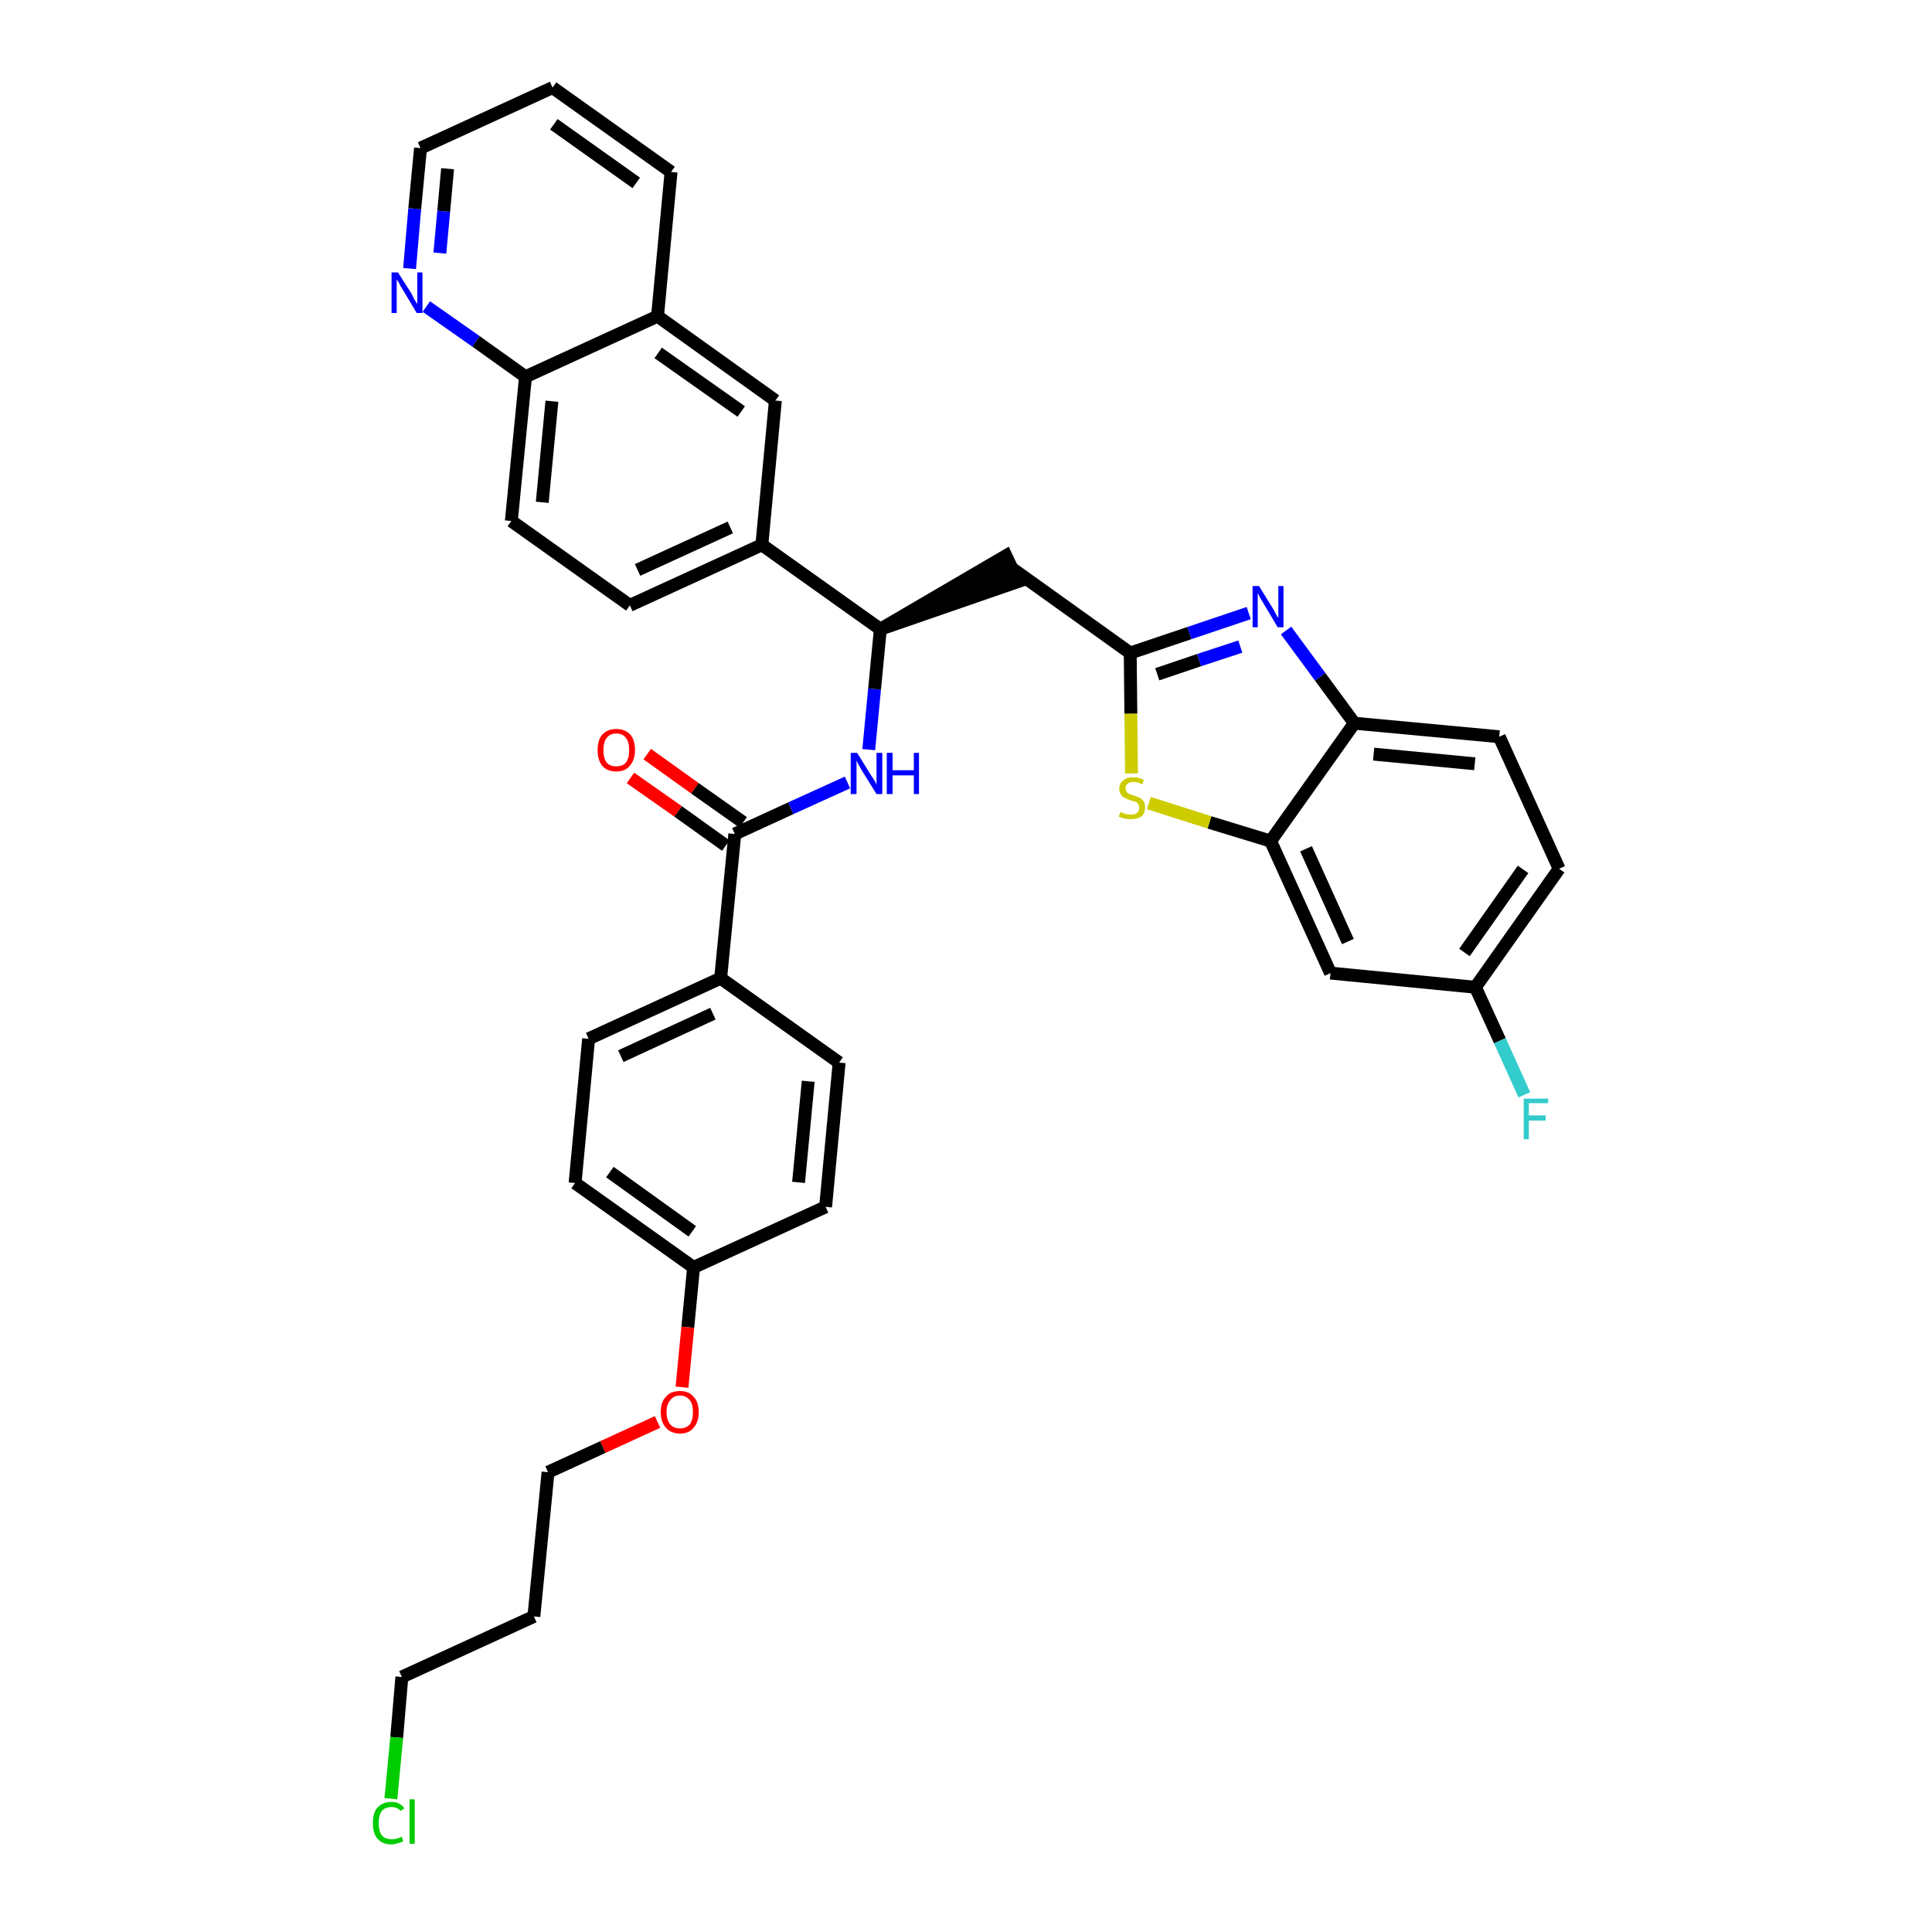 <?xml version='1.0' encoding='iso-8859-1'?>
<svg version='1.1' baseProfile='full'
              xmlns='http://www.w3.org/2000/svg'
                      xmlns:rdkit='http://www.rdkit.org/xml'
                      xmlns:xlink='http://www.w3.org/1999/xlink'
                  xml:space='preserve'
width='300px' height='300px' viewBox='0 0 300 300'>
<!-- END OF HEADER -->
<path class='bond-0 atom-0 atom-1' d='M 97.9,120.8 L 105.3,126.0' style='fill:none;fill-rule:evenodd;stroke:#FF0000;stroke-width:2.0px;stroke-linecap:butt;stroke-linejoin:miter;stroke-opacity:1' />
<path class='bond-0 atom-0 atom-1' d='M 105.3,126.0 L 112.7,131.3' style='fill:none;fill-rule:evenodd;stroke:#000000;stroke-width:2.0px;stroke-linecap:butt;stroke-linejoin:miter;stroke-opacity:1' />
<path class='bond-0 atom-0 atom-1' d='M 100.5,117.1 L 107.9,122.4' style='fill:none;fill-rule:evenodd;stroke:#FF0000;stroke-width:2.0px;stroke-linecap:butt;stroke-linejoin:miter;stroke-opacity:1' />
<path class='bond-0 atom-0 atom-1' d='M 107.9,122.4 L 115.4,127.7' style='fill:none;fill-rule:evenodd;stroke:#000000;stroke-width:2.0px;stroke-linecap:butt;stroke-linejoin:miter;stroke-opacity:1' />
<path class='bond-1 atom-1 atom-2' d='M 114.1,129.5 L 122.8,125.5' style='fill:none;fill-rule:evenodd;stroke:#000000;stroke-width:2.0px;stroke-linecap:butt;stroke-linejoin:miter;stroke-opacity:1' />
<path class='bond-1 atom-1 atom-2' d='M 122.8,125.5 L 131.6,121.5' style='fill:none;fill-rule:evenodd;stroke:#0000FF;stroke-width:2.0px;stroke-linecap:butt;stroke-linejoin:miter;stroke-opacity:1' />
<path class='bond-24 atom-1 atom-25' d='M 114.1,129.5 L 111.9,151.9' style='fill:none;fill-rule:evenodd;stroke:#000000;stroke-width:2.0px;stroke-linecap:butt;stroke-linejoin:miter;stroke-opacity:1' />
<path class='bond-2 atom-2 atom-3' d='M 134.9,116.4 L 135.8,107.0' style='fill:none;fill-rule:evenodd;stroke:#0000FF;stroke-width:2.0px;stroke-linecap:butt;stroke-linejoin:miter;stroke-opacity:1' />
<path class='bond-2 atom-2 atom-3' d='M 135.8,107.0 L 136.7,97.7' style='fill:none;fill-rule:evenodd;stroke:#000000;stroke-width:2.0px;stroke-linecap:butt;stroke-linejoin:miter;stroke-opacity:1' />
<path class='bond-3 atom-3 atom-4' d='M 136.7,97.7 L 158.1,90.3 L 156.2,86.3 Z' style='fill:#000000;fill-rule:evenodd;fill-opacity:1;stroke:#000000;stroke-width:2.0px;stroke-linecap:butt;stroke-linejoin:miter;stroke-opacity:1;' />
<path class='bond-14 atom-3 atom-15' d='M 136.7,97.7 L 118.3,84.6' style='fill:none;fill-rule:evenodd;stroke:#000000;stroke-width:2.0px;stroke-linecap:butt;stroke-linejoin:miter;stroke-opacity:1' />
<path class='bond-4 atom-4 atom-5' d='M 157.2,88.3 L 175.5,101.4' style='fill:none;fill-rule:evenodd;stroke:#000000;stroke-width:2.0px;stroke-linecap:butt;stroke-linejoin:miter;stroke-opacity:1' />
<path class='bond-5 atom-5 atom-6' d='M 175.5,101.4 L 184.7,98.3' style='fill:none;fill-rule:evenodd;stroke:#000000;stroke-width:2.0px;stroke-linecap:butt;stroke-linejoin:miter;stroke-opacity:1' />
<path class='bond-5 atom-5 atom-6' d='M 184.7,98.3 L 193.9,95.2' style='fill:none;fill-rule:evenodd;stroke:#0000FF;stroke-width:2.0px;stroke-linecap:butt;stroke-linejoin:miter;stroke-opacity:1' />
<path class='bond-5 atom-5 atom-6' d='M 179.7,104.7 L 186.2,102.5' style='fill:none;fill-rule:evenodd;stroke:#000000;stroke-width:2.0px;stroke-linecap:butt;stroke-linejoin:miter;stroke-opacity:1' />
<path class='bond-5 atom-5 atom-6' d='M 186.2,102.5 L 192.6,100.4' style='fill:none;fill-rule:evenodd;stroke:#0000FF;stroke-width:2.0px;stroke-linecap:butt;stroke-linejoin:miter;stroke-opacity:1' />
<path class='bond-35 atom-14 atom-5' d='M 175.7,120.1 L 175.6,110.8' style='fill:none;fill-rule:evenodd;stroke:#CCCC00;stroke-width:2.0px;stroke-linecap:butt;stroke-linejoin:miter;stroke-opacity:1' />
<path class='bond-35 atom-14 atom-5' d='M 175.6,110.8 L 175.5,101.4' style='fill:none;fill-rule:evenodd;stroke:#000000;stroke-width:2.0px;stroke-linecap:butt;stroke-linejoin:miter;stroke-opacity:1' />
<path class='bond-6 atom-6 atom-7' d='M 199.7,97.9 L 205.0,105.1' style='fill:none;fill-rule:evenodd;stroke:#0000FF;stroke-width:2.0px;stroke-linecap:butt;stroke-linejoin:miter;stroke-opacity:1' />
<path class='bond-6 atom-6 atom-7' d='M 205.0,105.1 L 210.3,112.3' style='fill:none;fill-rule:evenodd;stroke:#000000;stroke-width:2.0px;stroke-linecap:butt;stroke-linejoin:miter;stroke-opacity:1' />
<path class='bond-7 atom-7 atom-8' d='M 210.3,112.3 L 232.8,114.4' style='fill:none;fill-rule:evenodd;stroke:#000000;stroke-width:2.0px;stroke-linecap:butt;stroke-linejoin:miter;stroke-opacity:1' />
<path class='bond-7 atom-7 atom-8' d='M 213.3,117.1 L 229.0,118.6' style='fill:none;fill-rule:evenodd;stroke:#000000;stroke-width:2.0px;stroke-linecap:butt;stroke-linejoin:miter;stroke-opacity:1' />
<path class='bond-38 atom-13 atom-7' d='M 197.3,130.6 L 210.3,112.3' style='fill:none;fill-rule:evenodd;stroke:#000000;stroke-width:2.0px;stroke-linecap:butt;stroke-linejoin:miter;stroke-opacity:1' />
<path class='bond-8 atom-8 atom-9' d='M 232.8,114.4 L 242.1,134.9' style='fill:none;fill-rule:evenodd;stroke:#000000;stroke-width:2.0px;stroke-linecap:butt;stroke-linejoin:miter;stroke-opacity:1' />
<path class='bond-9 atom-9 atom-10' d='M 242.1,134.9 L 229.1,153.3' style='fill:none;fill-rule:evenodd;stroke:#000000;stroke-width:2.0px;stroke-linecap:butt;stroke-linejoin:miter;stroke-opacity:1' />
<path class='bond-9 atom-9 atom-10' d='M 236.5,135.0 L 227.4,147.9' style='fill:none;fill-rule:evenodd;stroke:#000000;stroke-width:2.0px;stroke-linecap:butt;stroke-linejoin:miter;stroke-opacity:1' />
<path class='bond-10 atom-10 atom-11' d='M 229.1,153.3 L 232.9,161.6' style='fill:none;fill-rule:evenodd;stroke:#000000;stroke-width:2.0px;stroke-linecap:butt;stroke-linejoin:miter;stroke-opacity:1' />
<path class='bond-10 atom-10 atom-11' d='M 232.9,161.6 L 236.7,170.0' style='fill:none;fill-rule:evenodd;stroke:#33CCCC;stroke-width:2.0px;stroke-linecap:butt;stroke-linejoin:miter;stroke-opacity:1' />
<path class='bond-11 atom-10 atom-12' d='M 229.1,153.3 L 206.6,151.1' style='fill:none;fill-rule:evenodd;stroke:#000000;stroke-width:2.0px;stroke-linecap:butt;stroke-linejoin:miter;stroke-opacity:1' />
<path class='bond-12 atom-12 atom-13' d='M 206.6,151.1 L 197.3,130.6' style='fill:none;fill-rule:evenodd;stroke:#000000;stroke-width:2.0px;stroke-linecap:butt;stroke-linejoin:miter;stroke-opacity:1' />
<path class='bond-12 atom-12 atom-13' d='M 209.3,146.2 L 202.8,131.8' style='fill:none;fill-rule:evenodd;stroke:#000000;stroke-width:2.0px;stroke-linecap:butt;stroke-linejoin:miter;stroke-opacity:1' />
<path class='bond-13 atom-13 atom-14' d='M 197.3,130.6 L 187.8,127.7' style='fill:none;fill-rule:evenodd;stroke:#000000;stroke-width:2.0px;stroke-linecap:butt;stroke-linejoin:miter;stroke-opacity:1' />
<path class='bond-13 atom-13 atom-14' d='M 187.8,127.7 L 178.4,124.7' style='fill:none;fill-rule:evenodd;stroke:#CCCC00;stroke-width:2.0px;stroke-linecap:butt;stroke-linejoin:miter;stroke-opacity:1' />
<path class='bond-15 atom-15 atom-16' d='M 118.3,84.6 L 97.8,94.0' style='fill:none;fill-rule:evenodd;stroke:#000000;stroke-width:2.0px;stroke-linecap:butt;stroke-linejoin:miter;stroke-opacity:1' />
<path class='bond-15 atom-15 atom-16' d='M 113.4,81.9 L 99.0,88.5' style='fill:none;fill-rule:evenodd;stroke:#000000;stroke-width:2.0px;stroke-linecap:butt;stroke-linejoin:miter;stroke-opacity:1' />
<path class='bond-36 atom-24 atom-15' d='M 120.4,62.2 L 118.3,84.6' style='fill:none;fill-rule:evenodd;stroke:#000000;stroke-width:2.0px;stroke-linecap:butt;stroke-linejoin:miter;stroke-opacity:1' />
<path class='bond-16 atom-16 atom-17' d='M 97.8,94.0 L 79.4,80.9' style='fill:none;fill-rule:evenodd;stroke:#000000;stroke-width:2.0px;stroke-linecap:butt;stroke-linejoin:miter;stroke-opacity:1' />
<path class='bond-17 atom-17 atom-18' d='M 79.4,80.9 L 81.6,58.5' style='fill:none;fill-rule:evenodd;stroke:#000000;stroke-width:2.0px;stroke-linecap:butt;stroke-linejoin:miter;stroke-opacity:1' />
<path class='bond-17 atom-17 atom-18' d='M 84.2,78.0 L 85.7,62.3' style='fill:none;fill-rule:evenodd;stroke:#000000;stroke-width:2.0px;stroke-linecap:butt;stroke-linejoin:miter;stroke-opacity:1' />
<path class='bond-18 atom-18 atom-19' d='M 81.6,58.5 L 73.9,53.0' style='fill:none;fill-rule:evenodd;stroke:#000000;stroke-width:2.0px;stroke-linecap:butt;stroke-linejoin:miter;stroke-opacity:1' />
<path class='bond-18 atom-18 atom-19' d='M 73.9,53.0 L 66.2,47.6' style='fill:none;fill-rule:evenodd;stroke:#0000FF;stroke-width:2.0px;stroke-linecap:butt;stroke-linejoin:miter;stroke-opacity:1' />
<path class='bond-39 atom-23 atom-18' d='M 102.1,49.1 L 81.6,58.5' style='fill:none;fill-rule:evenodd;stroke:#000000;stroke-width:2.0px;stroke-linecap:butt;stroke-linejoin:miter;stroke-opacity:1' />
<path class='bond-19 atom-19 atom-20' d='M 63.6,41.7 L 64.4,32.4' style='fill:none;fill-rule:evenodd;stroke:#0000FF;stroke-width:2.0px;stroke-linecap:butt;stroke-linejoin:miter;stroke-opacity:1' />
<path class='bond-19 atom-19 atom-20' d='M 64.4,32.4 L 65.3,23.0' style='fill:none;fill-rule:evenodd;stroke:#000000;stroke-width:2.0px;stroke-linecap:butt;stroke-linejoin:miter;stroke-opacity:1' />
<path class='bond-19 atom-19 atom-20' d='M 68.3,39.3 L 68.9,32.8' style='fill:none;fill-rule:evenodd;stroke:#0000FF;stroke-width:2.0px;stroke-linecap:butt;stroke-linejoin:miter;stroke-opacity:1' />
<path class='bond-19 atom-19 atom-20' d='M 68.9,32.8 L 69.5,26.2' style='fill:none;fill-rule:evenodd;stroke:#000000;stroke-width:2.0px;stroke-linecap:butt;stroke-linejoin:miter;stroke-opacity:1' />
<path class='bond-20 atom-20 atom-21' d='M 65.3,23.0 L 85.8,13.6' style='fill:none;fill-rule:evenodd;stroke:#000000;stroke-width:2.0px;stroke-linecap:butt;stroke-linejoin:miter;stroke-opacity:1' />
<path class='bond-21 atom-21 atom-22' d='M 85.8,13.6 L 104.2,26.7' style='fill:none;fill-rule:evenodd;stroke:#000000;stroke-width:2.0px;stroke-linecap:butt;stroke-linejoin:miter;stroke-opacity:1' />
<path class='bond-21 atom-21 atom-22' d='M 86.0,19.3 L 98.8,28.4' style='fill:none;fill-rule:evenodd;stroke:#000000;stroke-width:2.0px;stroke-linecap:butt;stroke-linejoin:miter;stroke-opacity:1' />
<path class='bond-22 atom-22 atom-23' d='M 104.2,26.7 L 102.1,49.1' style='fill:none;fill-rule:evenodd;stroke:#000000;stroke-width:2.0px;stroke-linecap:butt;stroke-linejoin:miter;stroke-opacity:1' />
<path class='bond-23 atom-23 atom-24' d='M 102.1,49.1 L 120.4,62.2' style='fill:none;fill-rule:evenodd;stroke:#000000;stroke-width:2.0px;stroke-linecap:butt;stroke-linejoin:miter;stroke-opacity:1' />
<path class='bond-23 atom-23 atom-24' d='M 102.2,54.8 L 115.1,63.9' style='fill:none;fill-rule:evenodd;stroke:#000000;stroke-width:2.0px;stroke-linecap:butt;stroke-linejoin:miter;stroke-opacity:1' />
<path class='bond-25 atom-25 atom-26' d='M 111.9,151.9 L 91.4,161.3' style='fill:none;fill-rule:evenodd;stroke:#000000;stroke-width:2.0px;stroke-linecap:butt;stroke-linejoin:miter;stroke-opacity:1' />
<path class='bond-25 atom-25 atom-26' d='M 110.7,157.4 L 96.4,164.0' style='fill:none;fill-rule:evenodd;stroke:#000000;stroke-width:2.0px;stroke-linecap:butt;stroke-linejoin:miter;stroke-opacity:1' />
<path class='bond-37 atom-35 atom-25' d='M 130.3,165.0 L 111.9,151.9' style='fill:none;fill-rule:evenodd;stroke:#000000;stroke-width:2.0px;stroke-linecap:butt;stroke-linejoin:miter;stroke-opacity:1' />
<path class='bond-26 atom-26 atom-27' d='M 91.4,161.3 L 89.3,183.7' style='fill:none;fill-rule:evenodd;stroke:#000000;stroke-width:2.0px;stroke-linecap:butt;stroke-linejoin:miter;stroke-opacity:1' />
<path class='bond-27 atom-27 atom-28' d='M 89.3,183.7 L 107.7,196.8' style='fill:none;fill-rule:evenodd;stroke:#000000;stroke-width:2.0px;stroke-linecap:butt;stroke-linejoin:miter;stroke-opacity:1' />
<path class='bond-27 atom-27 atom-28' d='M 94.7,182.0 L 107.5,191.2' style='fill:none;fill-rule:evenodd;stroke:#000000;stroke-width:2.0px;stroke-linecap:butt;stroke-linejoin:miter;stroke-opacity:1' />
<path class='bond-28 atom-28 atom-29' d='M 107.7,196.8 L 106.8,206.1' style='fill:none;fill-rule:evenodd;stroke:#000000;stroke-width:2.0px;stroke-linecap:butt;stroke-linejoin:miter;stroke-opacity:1' />
<path class='bond-28 atom-28 atom-29' d='M 106.8,206.1 L 105.9,215.4' style='fill:none;fill-rule:evenodd;stroke:#FF0000;stroke-width:2.0px;stroke-linecap:butt;stroke-linejoin:miter;stroke-opacity:1' />
<path class='bond-33 atom-28 atom-34' d='M 107.7,196.8 L 128.2,187.4' style='fill:none;fill-rule:evenodd;stroke:#000000;stroke-width:2.0px;stroke-linecap:butt;stroke-linejoin:miter;stroke-opacity:1' />
<path class='bond-29 atom-29 atom-30' d='M 102.1,220.8 L 93.6,224.7' style='fill:none;fill-rule:evenodd;stroke:#FF0000;stroke-width:2.0px;stroke-linecap:butt;stroke-linejoin:miter;stroke-opacity:1' />
<path class='bond-29 atom-29 atom-30' d='M 93.6,224.7 L 85.1,228.6' style='fill:none;fill-rule:evenodd;stroke:#000000;stroke-width:2.0px;stroke-linecap:butt;stroke-linejoin:miter;stroke-opacity:1' />
<path class='bond-30 atom-30 atom-31' d='M 85.1,228.6 L 82.9,251.0' style='fill:none;fill-rule:evenodd;stroke:#000000;stroke-width:2.0px;stroke-linecap:butt;stroke-linejoin:miter;stroke-opacity:1' />
<path class='bond-31 atom-31 atom-32' d='M 82.9,251.0 L 62.4,260.4' style='fill:none;fill-rule:evenodd;stroke:#000000;stroke-width:2.0px;stroke-linecap:butt;stroke-linejoin:miter;stroke-opacity:1' />
<path class='bond-32 atom-32 atom-33' d='M 62.4,260.4 L 61.6,269.8' style='fill:none;fill-rule:evenodd;stroke:#000000;stroke-width:2.0px;stroke-linecap:butt;stroke-linejoin:miter;stroke-opacity:1' />
<path class='bond-32 atom-32 atom-33' d='M 61.6,269.8 L 60.7,279.3' style='fill:none;fill-rule:evenodd;stroke:#00CC00;stroke-width:2.0px;stroke-linecap:butt;stroke-linejoin:miter;stroke-opacity:1' />
<path class='bond-34 atom-34 atom-35' d='M 128.2,187.4 L 130.3,165.0' style='fill:none;fill-rule:evenodd;stroke:#000000;stroke-width:2.0px;stroke-linecap:butt;stroke-linejoin:miter;stroke-opacity:1' />
<path class='bond-34 atom-34 atom-35' d='M 124.0,183.6 L 125.5,167.9' style='fill:none;fill-rule:evenodd;stroke:#000000;stroke-width:2.0px;stroke-linecap:butt;stroke-linejoin:miter;stroke-opacity:1' />
<path  class='atom-0' d='M 92.8 116.5
Q 92.8 114.9, 93.5 114.1
Q 94.3 113.2, 95.7 113.2
Q 97.1 113.2, 97.9 114.1
Q 98.6 114.9, 98.6 116.5
Q 98.6 118.0, 97.8 118.9
Q 97.1 119.8, 95.7 119.8
Q 94.3 119.8, 93.5 118.9
Q 92.8 118.0, 92.8 116.5
M 95.7 119.0
Q 96.7 119.0, 97.2 118.4
Q 97.7 117.7, 97.7 116.5
Q 97.7 115.2, 97.2 114.6
Q 96.7 113.9, 95.7 113.9
Q 94.7 113.9, 94.2 114.6
Q 93.7 115.2, 93.7 116.5
Q 93.7 117.7, 94.2 118.4
Q 94.7 119.0, 95.7 119.0
' fill='#FF0000'/>
<path  class='atom-2' d='M 133.1 116.9
L 135.2 120.3
Q 135.4 120.6, 135.8 121.2
Q 136.1 121.8, 136.1 121.9
L 136.1 116.9
L 137.0 116.9
L 137.0 123.3
L 136.1 123.3
L 133.8 119.6
Q 133.6 119.2, 133.3 118.7
Q 133.0 118.2, 133.0 118.0
L 133.0 123.3
L 132.1 123.3
L 132.1 116.9
L 133.1 116.9
' fill='#0000FF'/>
<path  class='atom-2' d='M 137.7 116.9
L 138.6 116.9
L 138.6 119.6
L 141.9 119.6
L 141.9 116.9
L 142.7 116.9
L 142.7 123.3
L 141.9 123.3
L 141.9 120.4
L 138.6 120.4
L 138.6 123.3
L 137.7 123.3
L 137.7 116.9
' fill='#0000FF'/>
<path  class='atom-6' d='M 195.5 91.0
L 197.6 94.4
Q 197.8 94.7, 198.1 95.3
Q 198.4 95.9, 198.5 95.9
L 198.5 91.0
L 199.3 91.0
L 199.3 97.4
L 198.4 97.4
L 196.2 93.7
Q 195.9 93.2, 195.6 92.7
Q 195.4 92.2, 195.3 92.1
L 195.3 97.4
L 194.5 97.4
L 194.5 91.0
L 195.5 91.0
' fill='#0000FF'/>
<path  class='atom-11' d='M 236.6 170.6
L 240.4 170.6
L 240.4 171.3
L 237.4 171.3
L 237.4 173.2
L 240.0 173.2
L 240.0 174.0
L 237.4 174.0
L 237.4 176.9
L 236.6 176.9
L 236.6 170.6
' fill='#33CCCC'/>
<path  class='atom-14' d='M 174.0 126.1
Q 174.0 126.1, 174.3 126.2
Q 174.6 126.4, 174.9 126.4
Q 175.3 126.5, 175.6 126.5
Q 176.2 126.5, 176.6 126.2
Q 176.9 125.9, 176.9 125.4
Q 176.9 125.1, 176.7 124.8
Q 176.6 124.6, 176.3 124.5
Q 176.0 124.4, 175.6 124.3
Q 175.0 124.1, 174.7 123.9
Q 174.3 123.8, 174.1 123.4
Q 173.8 123.1, 173.8 122.5
Q 173.8 121.7, 174.4 121.2
Q 174.9 120.7, 176.0 120.7
Q 176.8 120.7, 177.6 121.1
L 177.4 121.8
Q 176.6 121.4, 176.0 121.4
Q 175.4 121.4, 175.1 121.7
Q 174.7 122.0, 174.8 122.4
Q 174.8 122.7, 174.9 122.9
Q 175.1 123.2, 175.4 123.3
Q 175.6 123.4, 176.0 123.5
Q 176.6 123.7, 177.0 123.9
Q 177.3 124.1, 177.6 124.4
Q 177.8 124.8, 177.8 125.4
Q 177.8 126.3, 177.2 126.8
Q 176.6 127.2, 175.6 127.2
Q 175.1 127.2, 174.6 127.1
Q 174.2 127.0, 173.7 126.8
L 174.0 126.1
' fill='#CCCC00'/>
<path  class='atom-19' d='M 61.8 42.3
L 63.9 45.6
Q 64.1 46.0, 64.4 46.6
Q 64.8 47.2, 64.8 47.2
L 64.8 42.3
L 65.6 42.3
L 65.6 48.6
L 64.7 48.6
L 62.5 44.9
Q 62.2 44.5, 62.0 44.0
Q 61.7 43.5, 61.6 43.4
L 61.6 48.6
L 60.8 48.6
L 60.8 42.3
L 61.8 42.3
' fill='#0000FF'/>
<path  class='atom-29' d='M 102.6 219.3
Q 102.6 217.7, 103.4 216.9
Q 104.1 216.0, 105.6 216.0
Q 107.0 216.0, 107.7 216.9
Q 108.5 217.7, 108.5 219.3
Q 108.5 220.8, 107.7 221.7
Q 107.0 222.6, 105.6 222.6
Q 104.2 222.6, 103.4 221.7
Q 102.6 220.8, 102.6 219.3
M 105.6 221.8
Q 106.5 221.8, 107.1 221.2
Q 107.6 220.5, 107.6 219.3
Q 107.6 218.0, 107.1 217.4
Q 106.5 216.7, 105.6 216.7
Q 104.6 216.7, 104.1 217.4
Q 103.5 218.0, 103.5 219.3
Q 103.5 220.5, 104.1 221.2
Q 104.6 221.8, 105.6 221.8
' fill='#FF0000'/>
<path  class='atom-33' d='M 57.9 283.1
Q 57.9 281.5, 58.6 280.7
Q 59.4 279.8, 60.8 279.8
Q 62.1 279.8, 62.8 280.8
L 62.2 281.2
Q 61.7 280.6, 60.8 280.6
Q 59.8 280.6, 59.3 281.2
Q 58.8 281.9, 58.8 283.1
Q 58.8 284.3, 59.3 285.0
Q 59.8 285.6, 60.9 285.6
Q 61.6 285.6, 62.4 285.2
L 62.6 285.9
Q 62.3 286.1, 61.8 286.2
Q 61.3 286.4, 60.7 286.4
Q 59.4 286.4, 58.6 285.5
Q 57.9 284.7, 57.9 283.1
' fill='#00CC00'/>
<path  class='atom-33' d='M 63.6 279.4
L 64.4 279.4
L 64.4 286.3
L 63.6 286.3
L 63.6 279.4
' fill='#00CC00'/>
</svg>
